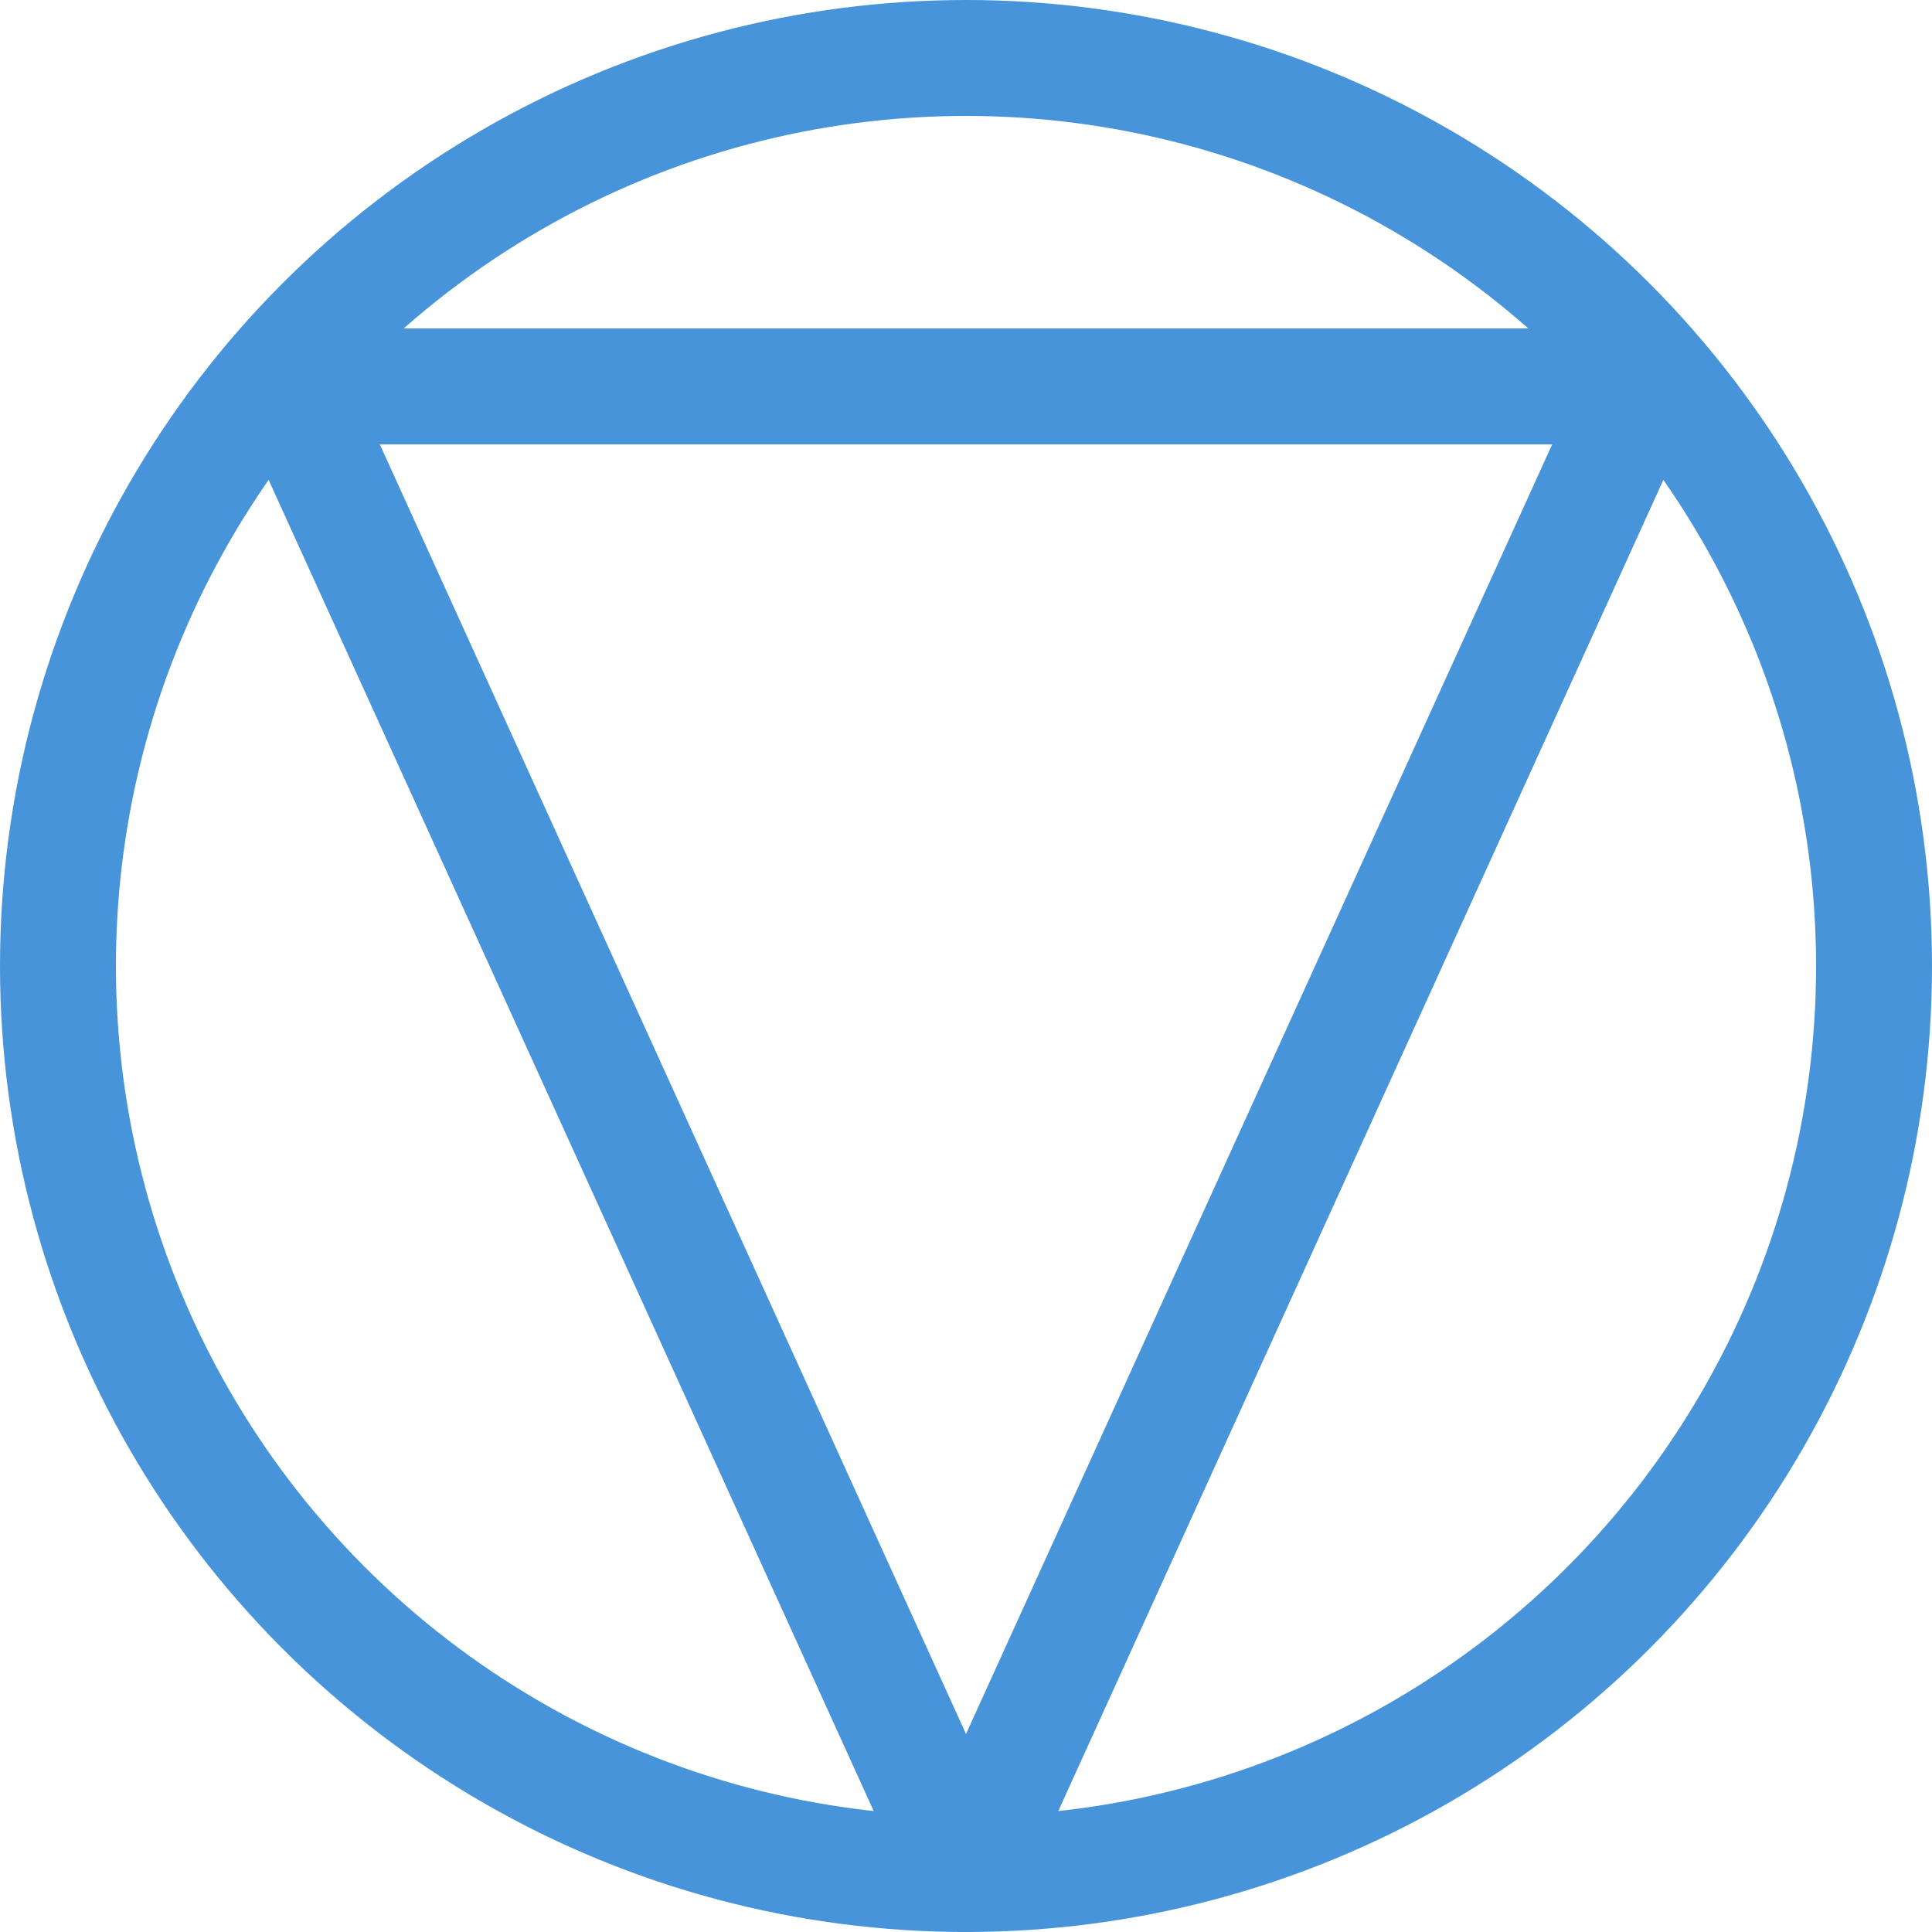<svg
   version="1.1"
   width="100" height="100"
   xmlns="http://www.w3.org/2000/svg"
   viewBox="0 0 100 100"
   style="
      stroke: #4794da;
      fill: transparent;
      stroke-width: 6px;
      stroke-linecap: round;
      stroke-linejoin: round;
      --pump-rotation: -90deg;
   ">
   <g
      style="transform-origin: 50px 50px; transform: rotate(-90deg);">
      <circle
         cx="50" cy="50" r="47" />      
      <path
         d="M 15 20 L 85 20 L 50 97 L 15 20" />
   </g>
</svg>
